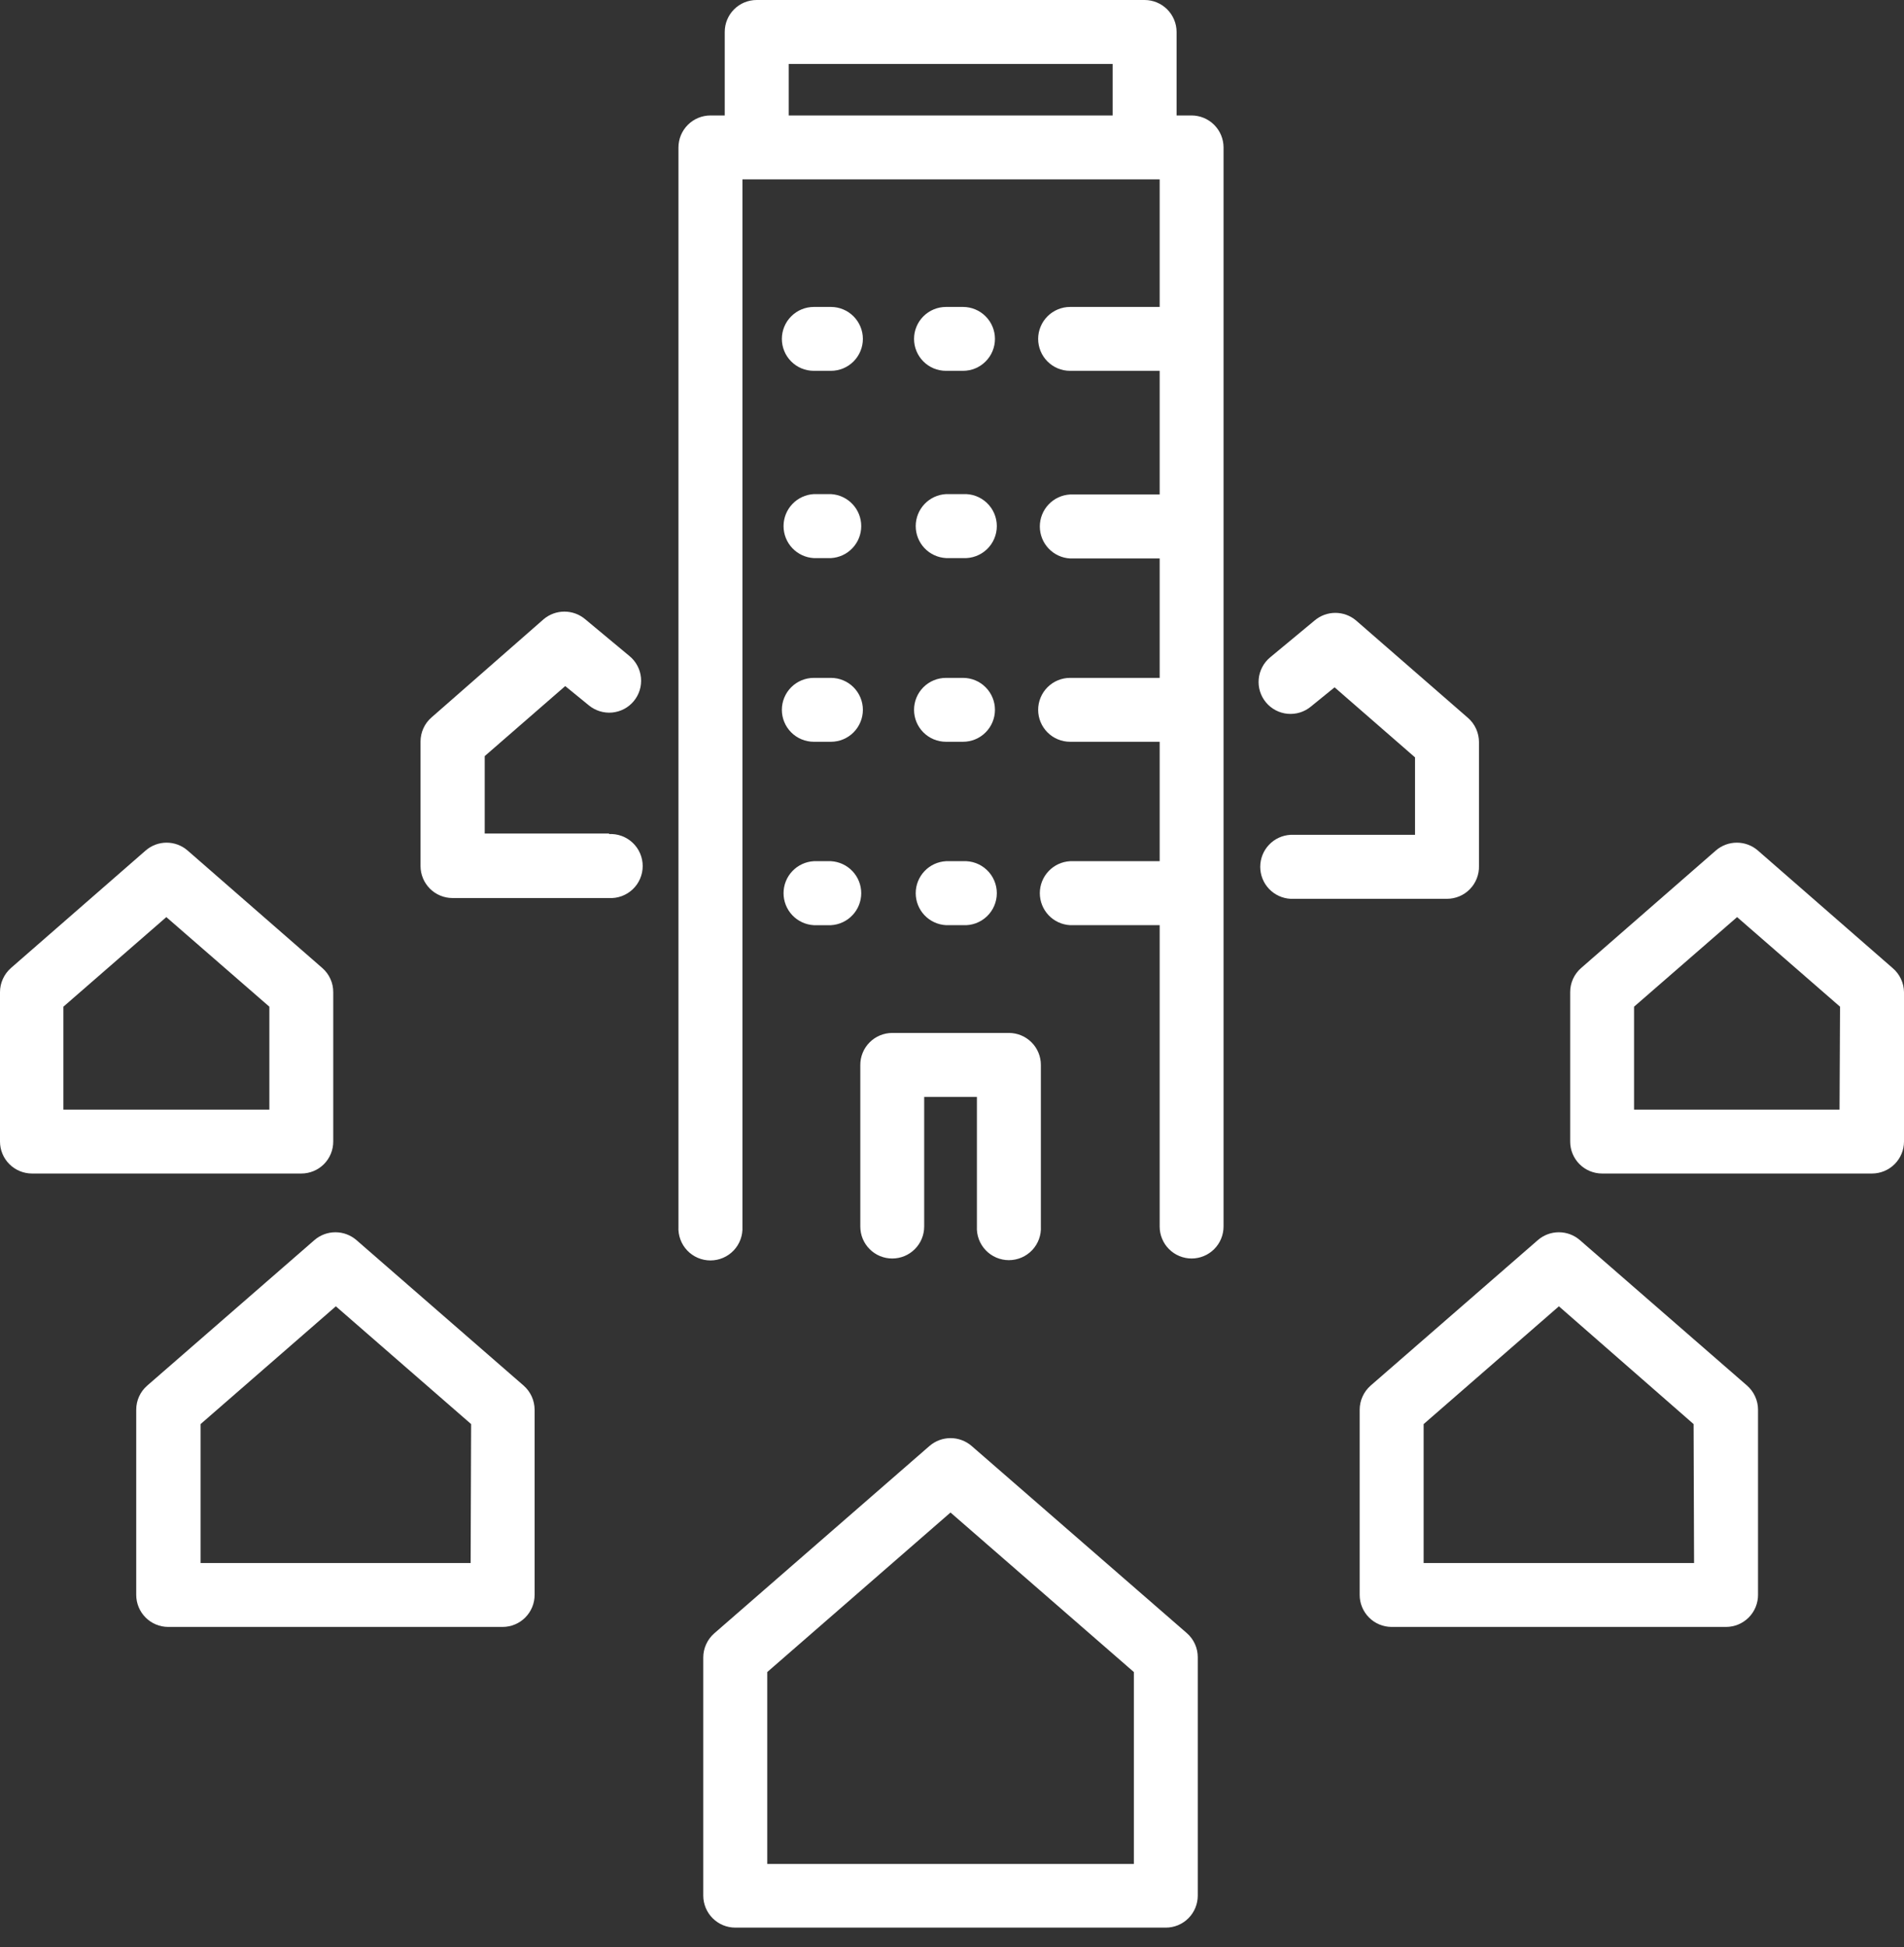 <svg width="89" height="91" viewBox="0 0 89 91" fill="none" xmlns="http://www.w3.org/2000/svg">
<rect x="0" y="0" width="89" height="91" fill="#333333" stroke="none"/>
<path d="M45.415 67.576C45.142 67.341 44.793 67.211 44.432 67.211C44.072 67.211 43.723 67.341 43.45 67.576L33.386 76.336C33.225 76.477 33.096 76.651 33.008 76.845C32.919 77.04 32.873 77.251 32.873 77.465V88.59C32.873 88.987 33.031 89.368 33.312 89.649C33.593 89.93 33.973 90.088 34.371 90.088H54.495C54.691 90.088 54.885 90.049 55.067 89.974C55.248 89.898 55.413 89.788 55.551 89.649C55.69 89.51 55.8 89.345 55.875 89.163C55.95 88.981 55.988 88.787 55.988 88.59V77.451C55.988 77.237 55.943 77.026 55.854 76.831C55.766 76.636 55.636 76.463 55.475 76.323L45.415 67.576ZM53.001 87.111H35.864V78.144L44.43 70.688L53.001 78.144V87.111Z" fill="white"/>
<path d="M73.849 57.957C73.576 57.72 73.227 57.59 72.866 57.59C72.505 57.59 72.156 57.72 71.884 57.957L64.068 64.757C63.907 64.898 63.779 65.071 63.691 65.266C63.602 65.46 63.556 65.672 63.556 65.885V74.537C63.556 74.934 63.713 75.314 63.993 75.595C64.272 75.876 64.652 76.034 65.048 76.035H80.684C81.081 76.034 81.46 75.876 81.74 75.595C82.02 75.314 82.177 74.934 82.177 74.537V65.885C82.177 65.672 82.131 65.46 82.042 65.266C81.954 65.071 81.825 64.898 81.665 64.757L73.849 57.957ZM79.187 73.049H66.546V66.555L72.869 61.051L79.165 66.555L79.187 73.049Z" fill="white"/>
<path d="M88.465 45.24L82.169 39.749C81.897 39.512 81.548 39.382 81.187 39.382C80.826 39.382 80.477 39.512 80.204 39.749L73.909 45.24C73.747 45.38 73.618 45.553 73.529 45.748C73.441 45.943 73.395 46.155 73.396 46.369V53.352C73.396 53.748 73.553 54.128 73.833 54.408C74.113 54.688 74.493 54.845 74.889 54.845H87.503C87.899 54.845 88.279 54.688 88.56 54.408C88.841 54.128 88.999 53.749 89 53.352V46.369C88.997 46.153 88.948 45.941 88.855 45.746C88.763 45.551 88.63 45.379 88.465 45.24ZM85.987 51.859H76.382V47.048L81.198 42.861L86.01 47.048L85.987 51.859Z" fill="white"/>
<path d="M15.577 53.352V46.369C15.578 46.155 15.533 45.943 15.444 45.748C15.356 45.553 15.226 45.38 15.065 45.24L8.769 39.749C8.497 39.512 8.149 39.382 7.788 39.382C7.428 39.382 7.08 39.512 6.808 39.749L0.512 45.24C0.352 45.381 0.223 45.554 0.135 45.749C0.046 45.944 0 46.155 0 46.369V53.352C0.001 53.749 0.159 54.129 0.44 54.408C0.721 54.688 1.101 54.845 1.498 54.845H14.089C14.484 54.844 14.863 54.686 15.142 54.407C15.421 54.127 15.577 53.748 15.577 53.352ZM12.591 51.859H2.963V47.048L7.775 42.861L12.591 47.048V51.859Z" fill="white"/>
<path d="M16.662 57.957C16.389 57.72 16.04 57.59 15.679 57.59C15.318 57.59 14.969 57.72 14.696 57.957L6.881 64.757C6.719 64.897 6.59 65.07 6.501 65.265C6.413 65.46 6.367 65.671 6.368 65.885V74.537C6.368 74.934 6.525 75.314 6.805 75.595C7.085 75.876 7.464 76.034 7.861 76.035H23.497C23.893 76.034 24.273 75.876 24.553 75.595C24.833 75.314 24.99 74.934 24.99 74.537V65.885C24.989 65.672 24.943 65.46 24.855 65.266C24.766 65.071 24.638 64.898 24.477 64.757L16.662 57.957ZM21.999 73.049H9.376V66.555L15.699 61.051L22.022 66.555L21.999 73.049Z" fill="white"/>
<path d="M28.476 38.957H22.657V35.337L26.421 32.064L27.522 32.963C27.673 33.088 27.848 33.182 28.035 33.24C28.222 33.298 28.419 33.319 28.614 33.301C28.809 33.282 28.999 33.226 29.173 33.135C29.346 33.043 29.5 32.918 29.625 32.767C29.75 32.617 29.844 32.442 29.902 32.255C29.96 32.068 29.98 31.871 29.962 31.676C29.944 31.48 29.888 31.291 29.796 31.117C29.705 30.944 29.58 30.79 29.429 30.665L27.352 28.938C27.081 28.709 26.738 28.584 26.383 28.584C26.028 28.584 25.684 28.709 25.413 28.938L20.17 33.53C20.008 33.67 19.879 33.843 19.791 34.038C19.702 34.233 19.657 34.444 19.657 34.658V40.473C19.657 40.869 19.815 41.249 20.094 41.53C20.374 41.811 20.754 41.969 21.15 41.97H28.463C28.666 41.982 28.869 41.951 29.06 41.881C29.251 41.811 29.426 41.703 29.574 41.563C29.722 41.423 29.84 41.254 29.92 41.067C30.001 40.88 30.042 40.679 30.042 40.475C30.042 40.272 30.001 40.07 29.92 39.883C29.84 39.696 29.722 39.528 29.574 39.388C29.426 39.248 29.251 39.139 29.06 39.069C28.869 38.999 28.666 38.969 28.463 38.98L28.476 38.957Z" fill="white"/>
<path d="M69.133 40.473V34.681C69.132 34.467 69.086 34.256 68.998 34.061C68.91 33.867 68.781 33.693 68.62 33.552L63.386 28.997C63.115 28.768 62.773 28.643 62.419 28.643C62.065 28.643 61.722 28.768 61.452 28.997L59.37 30.723C59.219 30.849 59.094 31.002 59.003 31.176C58.911 31.349 58.855 31.539 58.837 31.734C58.819 31.929 58.839 32.126 58.897 32.313C58.955 32.501 59.049 32.675 59.175 32.826C59.3 32.977 59.453 33.101 59.627 33.193C59.8 33.284 59.99 33.341 60.185 33.359C60.38 33.377 60.577 33.357 60.764 33.299C60.952 33.241 61.126 33.147 61.277 33.021L62.383 32.122L66.143 35.396V39.016H60.323C59.941 39.037 59.581 39.203 59.318 39.481C59.054 39.76 58.908 40.128 58.908 40.511C58.908 40.894 59.054 41.262 59.318 41.541C59.581 41.819 59.941 41.985 60.323 42.006H67.635C67.835 42.006 68.033 41.966 68.217 41.889C68.401 41.812 68.568 41.698 68.707 41.555C68.847 41.412 68.956 41.243 69.029 41.057C69.102 40.871 69.138 40.672 69.133 40.473Z" fill="white"/>
<path d="M55.696 5.396H54.998V1.493C54.997 1.097 54.839 0.717 54.558 0.437C54.277 0.157 53.897 -1.78727e-06 53.501 0H35.369C34.973 0 34.593 0.157 34.313 0.437C34.033 0.717 33.877 1.097 33.877 1.493V5.396H33.211C32.813 5.396 32.433 5.554 32.152 5.835C31.871 6.116 31.713 6.497 31.713 6.894V57.327C31.702 57.531 31.733 57.734 31.803 57.925C31.873 58.116 31.981 58.291 32.121 58.439C32.261 58.587 32.429 58.704 32.617 58.785C32.803 58.865 33.005 58.907 33.209 58.907C33.412 58.907 33.614 58.865 33.8 58.785C33.987 58.704 34.156 58.587 34.296 58.439C34.436 58.291 34.544 58.116 34.614 57.925C34.684 57.734 34.715 57.531 34.704 57.327V8.382H54.207V14.345H50.02C49.824 14.345 49.63 14.384 49.449 14.459C49.268 14.534 49.103 14.644 48.965 14.783C48.826 14.921 48.716 15.086 48.641 15.267C48.566 15.448 48.527 15.642 48.527 15.838C48.527 16.034 48.566 16.229 48.641 16.41C48.716 16.591 48.826 16.755 48.965 16.894C49.103 17.033 49.268 17.143 49.449 17.218C49.63 17.293 49.824 17.331 50.02 17.331H54.207V23.11H50.02C49.638 23.131 49.278 23.297 49.015 23.576C48.752 23.854 48.605 24.222 48.605 24.605C48.605 24.988 48.752 25.356 49.015 25.634C49.278 25.913 49.638 26.079 50.02 26.1H54.207V31.681H50.02C49.624 31.681 49.245 31.838 48.965 32.118C48.685 32.398 48.527 32.778 48.527 33.174C48.527 33.57 48.685 33.95 48.965 34.23C49.245 34.51 49.624 34.667 50.02 34.667H54.207V40.248H50.02C49.638 40.269 49.278 40.435 49.015 40.714C48.752 40.992 48.605 41.36 48.605 41.743C48.605 42.126 48.752 42.494 49.015 42.773C49.278 43.051 49.638 43.217 50.02 43.238H54.207V57.323C54.207 57.519 54.245 57.713 54.321 57.894C54.395 58.075 54.505 58.24 54.644 58.378C54.783 58.517 54.947 58.627 55.129 58.702C55.31 58.777 55.504 58.816 55.7 58.816C55.896 58.816 56.09 58.777 56.271 58.702C56.452 58.627 56.617 58.517 56.756 58.378C56.894 58.24 57.004 58.075 57.079 57.894C57.154 57.713 57.193 57.519 57.193 57.323V6.889C57.192 6.493 57.034 6.113 56.753 5.833C56.472 5.553 56.092 5.396 55.696 5.396ZM36.867 2.99H52.008V5.396H36.867V2.99Z" fill="white"/>
<path d="M40.214 49.777V57.323C40.214 57.519 40.252 57.713 40.327 57.895C40.402 58.076 40.512 58.24 40.651 58.379C40.789 58.518 40.954 58.628 41.135 58.703C41.316 58.778 41.51 58.816 41.706 58.816C41.902 58.816 42.096 58.778 42.278 58.703C42.459 58.628 42.623 58.518 42.762 58.379C42.901 58.24 43.011 58.076 43.086 57.895C43.161 57.713 43.2 57.519 43.2 57.323V51.266H45.664V57.314C45.653 57.517 45.683 57.721 45.753 57.912C45.823 58.103 45.932 58.278 46.072 58.426C46.212 58.574 46.38 58.691 46.567 58.772C46.754 58.852 46.955 58.894 47.159 58.894C47.362 58.894 47.564 58.852 47.751 58.772C47.938 58.691 48.107 58.574 48.247 58.426C48.387 58.278 48.495 58.103 48.565 57.912C48.635 57.721 48.665 57.517 48.654 57.314V49.768C48.654 49.372 48.497 48.993 48.217 48.713C47.937 48.433 47.557 48.275 47.161 48.275H41.706C41.51 48.275 41.315 48.314 41.133 48.39C40.952 48.465 40.786 48.576 40.648 48.716C40.509 48.855 40.399 49.021 40.325 49.203C40.25 49.385 40.212 49.581 40.214 49.777Z" fill="white"/>
<path d="M44.219 17.331H45.015C45.211 17.331 45.405 17.293 45.586 17.218C45.767 17.143 45.932 17.033 46.07 16.894C46.209 16.756 46.319 16.591 46.394 16.41C46.469 16.229 46.508 16.035 46.508 15.838C46.508 15.642 46.469 15.448 46.394 15.267C46.319 15.086 46.209 14.921 46.07 14.783C45.932 14.644 45.767 14.534 45.586 14.459C45.405 14.384 45.211 14.345 45.015 14.345H44.219C44.023 14.345 43.829 14.384 43.648 14.459C43.467 14.534 43.302 14.644 43.163 14.783C43.025 14.921 42.915 15.086 42.84 15.267C42.764 15.448 42.726 15.642 42.726 15.838C42.726 16.035 42.764 16.229 42.84 16.41C42.915 16.591 43.025 16.756 43.163 16.894C43.302 17.033 43.467 17.143 43.648 17.218C43.829 17.293 44.023 17.331 44.219 17.331Z" fill="white"/>
<path d="M38.041 17.331H38.841C39.237 17.331 39.616 17.174 39.896 16.894C40.176 16.614 40.334 16.234 40.334 15.838C40.334 15.443 40.176 15.063 39.896 14.783C39.616 14.503 39.237 14.345 38.841 14.345H38.041C37.844 14.345 37.65 14.384 37.469 14.459C37.288 14.534 37.123 14.644 36.985 14.783C36.846 14.921 36.736 15.086 36.661 15.267C36.586 15.448 36.547 15.642 36.547 15.838C36.547 16.035 36.586 16.229 36.661 16.41C36.736 16.591 36.846 16.756 36.985 16.894C37.123 17.033 37.288 17.143 37.469 17.218C37.65 17.293 37.844 17.331 38.041 17.331Z" fill="white"/>
<path d="M44.22 26.082H45.016C45.219 26.094 45.422 26.063 45.613 25.993C45.804 25.923 45.979 25.815 46.127 25.675C46.275 25.535 46.393 25.366 46.473 25.179C46.554 24.992 46.595 24.791 46.595 24.587C46.595 24.384 46.554 24.182 46.473 23.995C46.393 23.808 46.275 23.64 46.127 23.5C45.979 23.36 45.804 23.252 45.613 23.181C45.422 23.111 45.219 23.081 45.016 23.092H44.22C43.837 23.113 43.477 23.28 43.214 23.558C42.951 23.836 42.804 24.204 42.804 24.587C42.804 24.97 42.951 25.339 43.214 25.617C43.477 25.895 43.837 26.061 44.22 26.082Z" fill="white"/>
<path d="M38.041 26.083H38.842C39.224 26.062 39.584 25.895 39.847 25.617C40.111 25.339 40.257 24.971 40.257 24.587C40.257 24.204 40.111 23.836 39.847 23.558C39.584 23.28 39.224 23.113 38.842 23.092H38.041C37.659 23.113 37.299 23.28 37.036 23.558C36.772 23.836 36.626 24.204 36.626 24.587C36.626 24.971 36.772 25.339 37.036 25.617C37.299 25.895 37.659 26.062 38.041 26.083Z" fill="white"/>
<path d="M44.219 34.667H45.015C45.411 34.667 45.791 34.51 46.07 34.23C46.35 33.95 46.508 33.57 46.508 33.174C46.508 32.778 46.35 32.398 46.07 32.118C45.791 31.838 45.411 31.681 45.015 31.681H44.219C43.823 31.681 43.443 31.838 43.163 32.118C42.883 32.398 42.726 32.778 42.726 33.174C42.726 33.57 42.883 33.95 43.163 34.23C43.443 34.51 43.823 34.667 44.219 34.667Z" fill="white"/>
<path d="M38.041 34.667H38.841C39.237 34.667 39.616 34.51 39.896 34.23C40.176 33.95 40.334 33.57 40.334 33.174C40.334 32.778 40.176 32.398 39.896 32.118C39.616 31.838 39.237 31.681 38.841 31.681H38.041C37.645 31.681 37.265 31.838 36.985 32.118C36.705 32.398 36.547 32.778 36.547 33.174C36.547 33.57 36.705 33.95 36.985 34.23C37.265 34.51 37.645 34.667 38.041 34.667Z" fill="white"/>
<path d="M44.22 43.238H45.016C45.219 43.249 45.422 43.219 45.613 43.149C45.804 43.079 45.979 42.971 46.127 42.831C46.275 42.691 46.393 42.522 46.473 42.335C46.554 42.148 46.595 41.947 46.595 41.743C46.595 41.539 46.554 41.338 46.473 41.151C46.393 40.964 46.275 40.796 46.127 40.656C45.979 40.516 45.804 40.407 45.613 40.337C45.422 40.267 45.219 40.237 45.016 40.248H44.22C43.837 40.269 43.477 40.435 43.214 40.714C42.951 40.992 42.804 41.36 42.804 41.743C42.804 42.126 42.951 42.495 43.214 42.773C43.477 43.051 43.837 43.217 44.22 43.238Z" fill="white"/>
<path d="M38.041 43.239H38.842C39.224 43.218 39.584 43.051 39.847 42.773C40.111 42.495 40.257 42.126 40.257 41.743C40.257 41.36 40.111 40.992 39.847 40.714C39.584 40.436 39.224 40.269 38.842 40.248H38.041C37.659 40.269 37.299 40.436 37.036 40.714C36.772 40.992 36.626 41.36 36.626 41.743C36.626 42.126 36.772 42.495 37.036 42.773C37.299 43.051 37.659 43.218 38.041 43.239Z" fill="white"/>
</svg>
